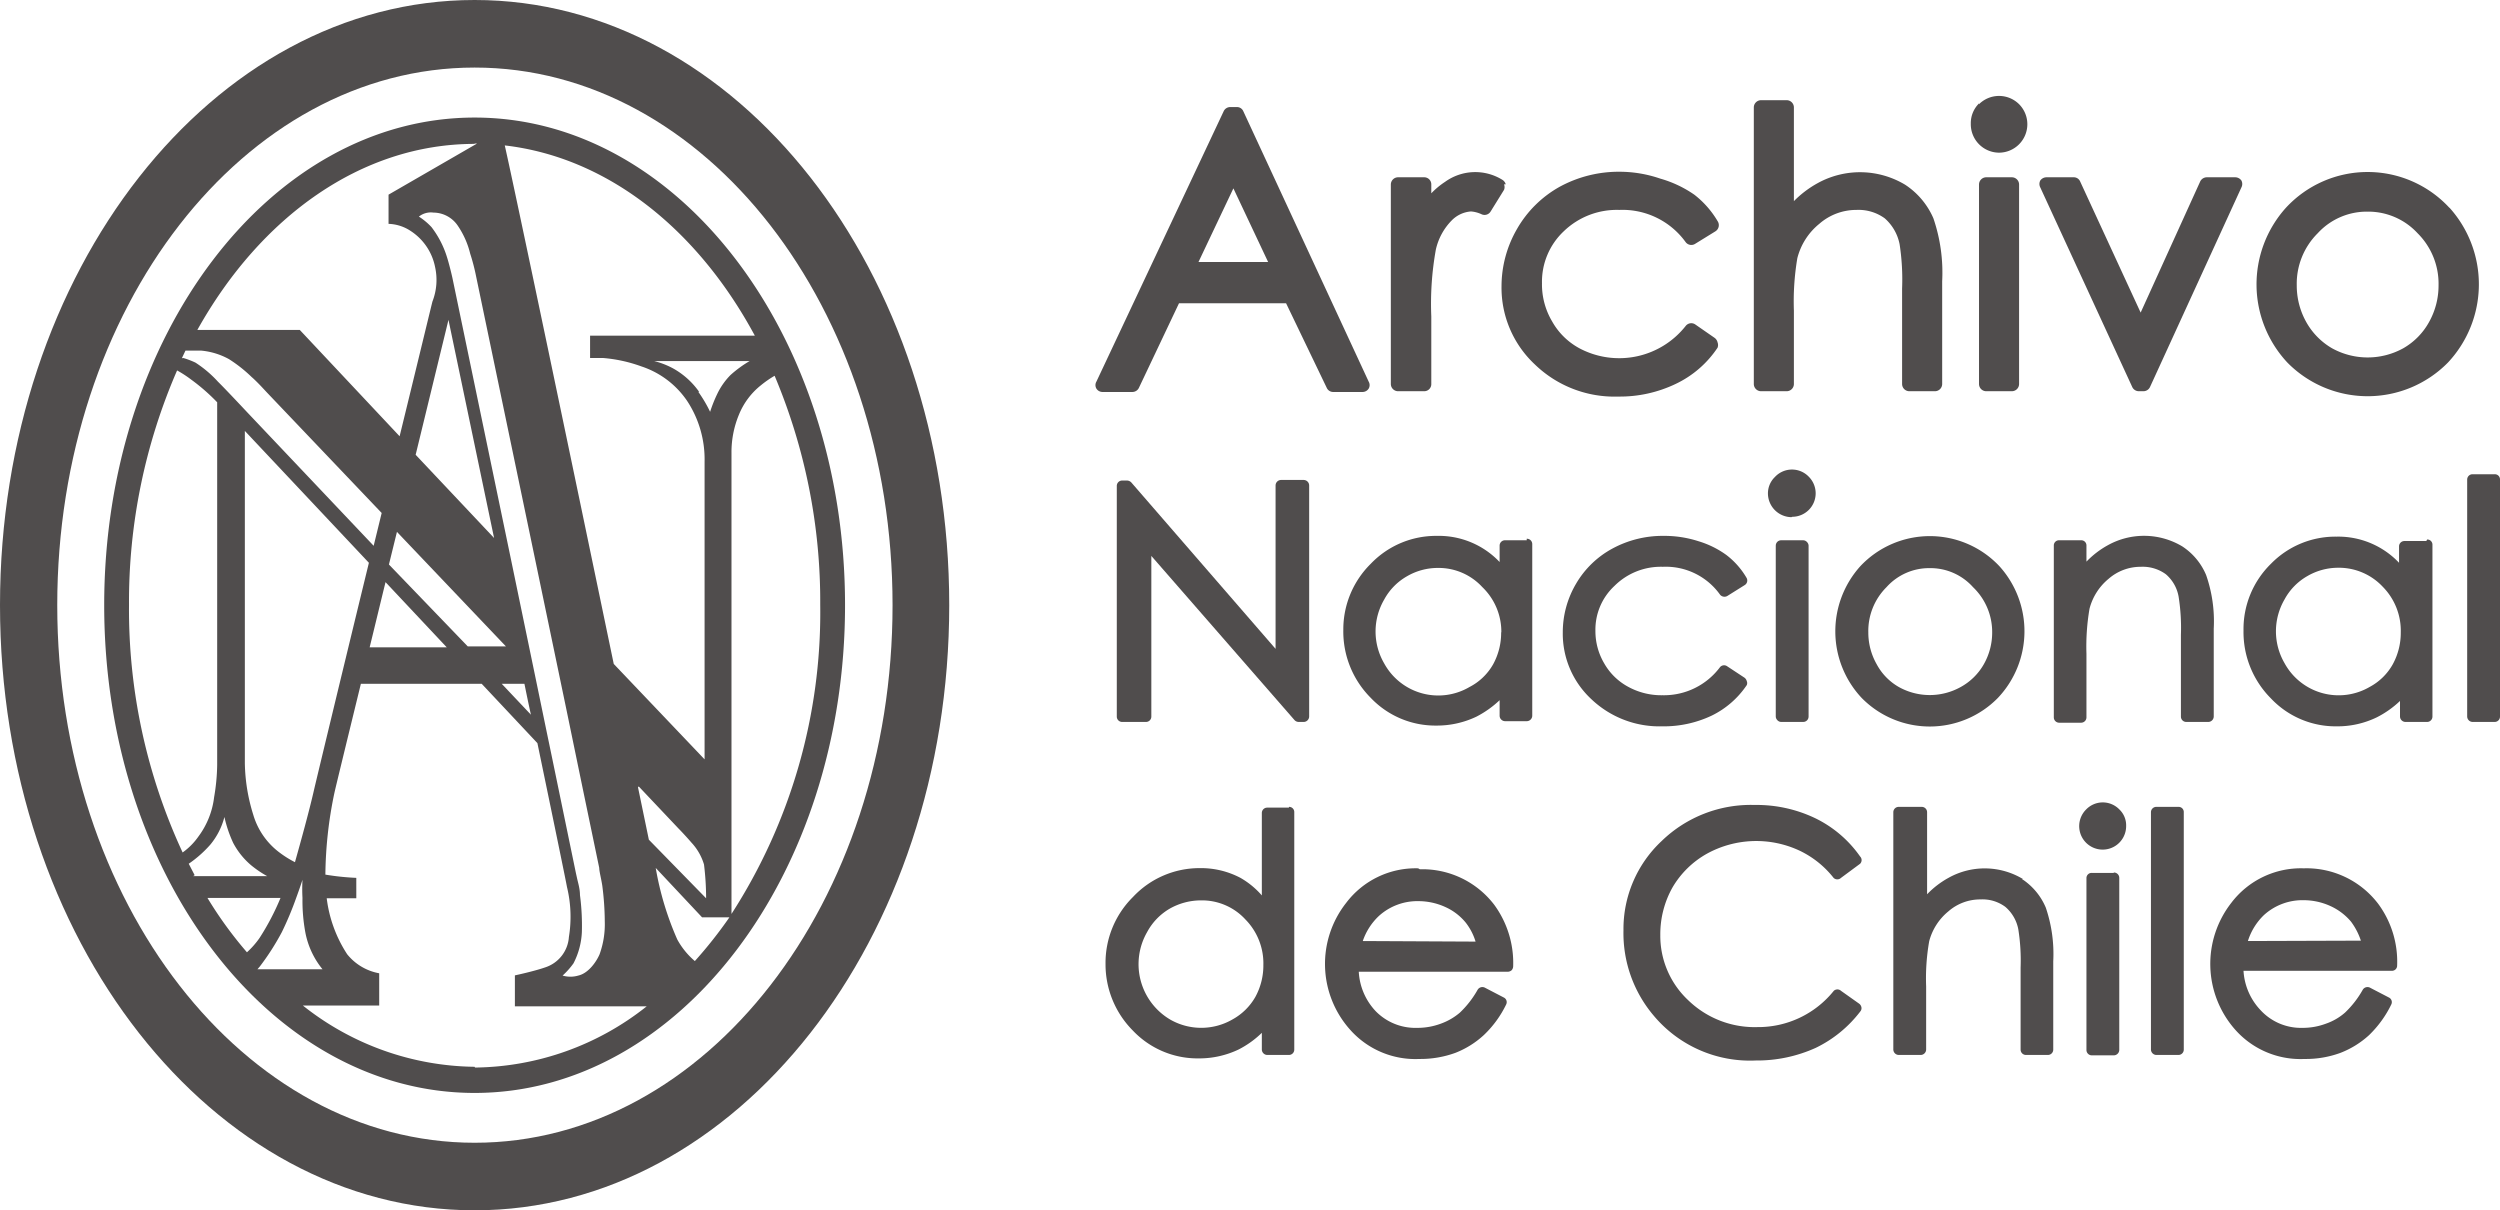 <svg xmlns="http://www.w3.org/2000/svg" viewBox="0 0 131 63.42"><defs><style>.cls-1{fill:#504d4d;}</style></defs><g id="Capa_2" data-name="Capa 2"><g id="Capa_1-2" data-name="Capa 1"><path class="cls-1" d="M66.45,13.73H62.8l1.83-3.86Zm-1.3-7.9a.36.36,0,0,0-.34-.22h-.35a.38.38,0,0,0-.34.22L57.45,20a.36.36,0,0,0,0,.36.38.38,0,0,0,.32.18h1.57a.38.38,0,0,0,.34-.22l2.1-4.43h5.61l2.13,4.43a.37.37,0,0,0,.33.22H71.4a.38.38,0,0,0,.32-.18.36.36,0,0,0,0-.36Z"/><path class="cls-1" d="M78.9,9.66a.39.39,0,0,0-.18-.24,2.7,2.7,0,0,0-3,.11,4,4,0,0,0-.72.6V9.67a.37.37,0,0,0-.37-.38H73.25a.38.38,0,0,0-.37.38V20.12a.38.38,0,0,0,.37.38h1.38a.37.37,0,0,0,.37-.38V16.58a16,16,0,0,1,.24-3.51,3.17,3.17,0,0,1,.84-1.53,1.57,1.57,0,0,1,1-.46,1.61,1.61,0,0,1,.56.15.37.37,0,0,0,.47-.15l.7-1.13a.37.37,0,0,0,0-.29"/><path class="cls-1" d="M84.85,11a4.08,4.08,0,0,1,3.48,1.69.37.37,0,0,0,.49.09l1.07-.66a.38.38,0,0,0,.12-.52,4.91,4.91,0,0,0-1.23-1.4A6,6,0,0,0,87,9.36,6.58,6.58,0,0,0,84.91,9a6.47,6.47,0,0,0-3.17.78A5.86,5.86,0,0,0,79.49,12a6,6,0,0,0-.81,3,5.5,5.5,0,0,0,1.75,4.1,6,6,0,0,0,4.37,1.68,6.76,6.76,0,0,0,3-.66A5.43,5.43,0,0,0,90,18.22a.39.39,0,0,0,0-.28.4.4,0,0,0-.16-.24L88.83,17a.37.37,0,0,0-.5.08,4.44,4.44,0,0,1-5.55,1.18,3.6,3.6,0,0,1-1.45-1.42,3.8,3.8,0,0,1-.53-2,3.63,3.63,0,0,1,1.14-2.72A4,4,0,0,1,84.85,11"/><path class="cls-1" d="M99.83,9.68a4.59,4.59,0,0,0-4.59-.08,5.41,5.41,0,0,0-1.24.94V5.63a.38.38,0,0,0-.38-.38H92.28a.38.38,0,0,0-.38.38V20.12a.38.38,0,0,0,.38.38h1.34a.38.38,0,0,0,.38-.38V16.28a13.66,13.66,0,0,1,.18-2.75,3.39,3.39,0,0,1,1.15-1.8A2.94,2.94,0,0,1,97.27,11a2.34,2.34,0,0,1,1.49.44,2.43,2.43,0,0,1,.78,1.36,12.18,12.18,0,0,1,.13,2.32v5a.38.38,0,0,0,.38.38h1.35a.38.38,0,0,0,.37-.38V14.74a8.8,8.8,0,0,0-.46-3.3,4,4,0,0,0-1.48-1.76"/><path class="cls-1" d="M105.42,9.29h-1.35a.38.38,0,0,0-.37.38V20.12a.38.38,0,0,0,.37.38h1.35a.38.38,0,0,0,.38-.38V9.67a.38.38,0,0,0-.38-.38"/><path class="cls-1" d="M103.7,5.42a1.45,1.45,0,0,0-.43,1.06A1.49,1.49,0,0,0,104.74,8a1.49,1.49,0,0,0,1.06-2.54,1.49,1.49,0,0,0-2.1,0"/><path class="cls-1" d="M117.07,9.29h-1.44a.39.39,0,0,0-.34.22l-3.12,6.87L109,9.51a.36.36,0,0,0-.34-.22h-1.43a.4.4,0,0,0-.32.17.39.39,0,0,0,0,.36l4.82,10.46a.38.38,0,0,0,.34.22h.25a.38.38,0,0,0,.34-.22l4.79-10.46a.39.39,0,0,0,0-.36.4.4,0,0,0-.32-.17"/><path class="cls-1" d="M124.06,11.09a3.52,3.52,0,0,1,2.62,1.13,3.73,3.73,0,0,1,1.1,2.73,3.91,3.91,0,0,1-.5,1.93,3.56,3.56,0,0,1-1.35,1.37,3.86,3.86,0,0,1-3.73,0,3.63,3.63,0,0,1-1.35-1.37,3.91,3.91,0,0,1-.5-1.93,3.73,3.73,0,0,1,1.1-2.73,3.49,3.49,0,0,1,2.61-1.13m4.29-.2a5.83,5.83,0,0,0-8.57,0,6,6,0,0,0,.08,8.11,5.9,5.9,0,0,0,8.41,0,6,6,0,0,0,.08-8.12"/><path class="cls-1" d="M68.32,25.15h-1.2a.29.29,0,0,0-.28.28V34l-7.56-8.72a.32.32,0,0,0-.22-.1H58.8a.28.28,0,0,0-.28.28V37.55a.28.28,0,0,0,.28.28h1.25a.28.28,0,0,0,.28-.28V29.13l7.5,8.6a.3.3,0,0,0,.22.1h.27a.29.29,0,0,0,.28-.28V25.43a.29.29,0,0,0-.28-.28"/><path class="cls-1" d="M78.66,33.11a3.43,3.43,0,0,1-.42,1.7A3,3,0,0,1,77,36a3.23,3.23,0,0,1-4.47-1.24,3.32,3.32,0,0,1,0-3.34,3.1,3.1,0,0,1,1.19-1.22,3.21,3.21,0,0,1,1.63-.44,3.11,3.11,0,0,1,2.32,1,3.25,3.25,0,0,1,1,2.4M80,28.31H78.87a.28.28,0,0,0-.29.28v.86a4.39,4.39,0,0,0-3.28-1.37,4.73,4.73,0,0,0-3.47,1.46A4.83,4.83,0,0,0,70.39,33a4.92,4.92,0,0,0,1.43,3.56,4.67,4.67,0,0,0,3.45,1.46,4.79,4.79,0,0,0,2.1-.47,5.25,5.25,0,0,0,1.21-.86v.82a.29.29,0,0,0,.29.28H80a.29.29,0,0,0,.29-.28v-9a.28.28,0,0,0-.29-.28"/><path class="cls-1" d="M89.69,37.5a4.69,4.69,0,0,0,1.84-1.6.26.26,0,0,0,0-.21.32.32,0,0,0-.12-.18l-.91-.6a.28.28,0,0,0-.38.06,3.66,3.66,0,0,1-3,1.46,3.61,3.61,0,0,1-1.8-.44,3.17,3.17,0,0,1-1.26-1.23,3.32,3.32,0,0,1-.46-1.7,3.13,3.13,0,0,1,1-2.36,3.44,3.44,0,0,1,2.53-1,3.49,3.49,0,0,1,3,1.46.3.3,0,0,0,.38.07l.91-.57a.28.28,0,0,0,.1-.38,4.11,4.11,0,0,0-1.06-1.2A4.89,4.89,0,0,0,89,28.36a5.8,5.8,0,0,0-1.81-.28,5.52,5.52,0,0,0-2.69.66,4.9,4.9,0,0,0-1.91,1.84,5,5,0,0,0-.7,2.56,4.68,4.68,0,0,0,1.49,3.49,5.18,5.18,0,0,0,3.72,1.43,5.86,5.86,0,0,0,2.59-.56"/><rect class="cls-1" x="93.05" y="28.31" width="1.72" height="9.52" rx="0.28"/><path class="cls-1" d="M93.91,27.08a1.23,1.23,0,0,0,.87-2.1A1.22,1.22,0,0,0,93,25a1.19,1.19,0,0,0-.36.87,1.25,1.25,0,0,0,1.23,1.23"/><path class="cls-1" d="M101.12,29.77a3,3,0,0,1,2.27,1,3.25,3.25,0,0,1,1,2.37,3.36,3.36,0,0,1-.44,1.67A3.11,3.11,0,0,1,102.74,36a3.33,3.33,0,0,1-3.24,0,3,3,0,0,1-1.16-1.19,3.36,3.36,0,0,1-.44-1.67,3.24,3.24,0,0,1,.95-2.37,3,3,0,0,1,2.27-1m3.57,6.8a5.08,5.08,0,0,0,.08-6.9,5,5,0,0,0-7.29,0,5.1,5.1,0,0,0,.07,6.9,5,5,0,0,0,7.14,0"/><path class="cls-1" d="M116,37.55V32.94a7.36,7.36,0,0,0-.4-2.81,3.33,3.33,0,0,0-1.25-1.5,3.9,3.9,0,0,0-3.9-.06,4.66,4.66,0,0,0-1.12.86v-.84a.27.27,0,0,0-.28-.28h-1.15a.27.27,0,0,0-.28.28v9a.28.28,0,0,0,.28.28h1.15a.28.28,0,0,0,.28-.28V34.26a11.81,11.81,0,0,1,.16-2.36,3,3,0,0,1,1-1.57,2.55,2.55,0,0,1,1.69-.63,2.06,2.06,0,0,1,1.31.39,2,2,0,0,1,.67,1.18,10.49,10.49,0,0,1,.12,2v4.28a.28.28,0,0,0,.28.28h1.15a.29.29,0,0,0,.29-.28"/><path class="cls-1" d="M125.8,33.11a3.43,3.43,0,0,1-.42,1.7,3,3,0,0,1-1.2,1.18,3.23,3.23,0,0,1-4.47-1.24,3.32,3.32,0,0,1,0-3.34,3.1,3.1,0,0,1,1.19-1.22,3.21,3.21,0,0,1,1.63-.44,3.15,3.15,0,0,1,2.33,1,3.28,3.28,0,0,1,.94,2.4m1.34-4.8H126a.28.28,0,0,0-.29.28v.86a4.39,4.39,0,0,0-3.28-1.37A4.72,4.72,0,0,0,119,29.54a4.79,4.79,0,0,0-1.44,3.5A4.92,4.92,0,0,0,119,36.6a4.66,4.66,0,0,0,3.45,1.46,4.71,4.71,0,0,0,2.09-.47,5.09,5.09,0,0,0,1.22-.86v.82a.29.29,0,0,0,.29.28h1.13a.28.28,0,0,0,.28-.28v-9a.27.27,0,0,0-.28-.28"/><path class="cls-1" d="M130.72,24.85h-1.16a.28.28,0,0,0-.28.28V37.55a.29.29,0,0,0,.28.28h1.16a.28.28,0,0,0,.28-.28V25.13a.27.27,0,0,0-.28-.28"/><path class="cls-1" d="M66.2,50.54a3.43,3.43,0,0,1-.42,1.7,3.09,3.09,0,0,1-1.2,1.18,3.27,3.27,0,0,1-3.27,0,3.37,3.37,0,0,1-1.2-4.58,3.13,3.13,0,0,1,1.19-1.23,3.32,3.32,0,0,1,1.64-.43,3.09,3.09,0,0,1,2.32,1,3.28,3.28,0,0,1,.94,2.4m1.34-8.26H66.41a.28.28,0,0,0-.29.28v4.32A4.36,4.36,0,0,0,65,46a4.44,4.44,0,0,0-2.13-.51A4.77,4.77,0,0,0,59.37,47a4.86,4.86,0,0,0-1.44,3.51A4.92,4.92,0,0,0,59.36,54a4.67,4.67,0,0,0,3.45,1.46,4.79,4.79,0,0,0,2.1-.47,5,5,0,0,0,1.21-.87V55a.29.29,0,0,0,.29.28h1.13a.28.28,0,0,0,.28-.28V42.56a.27.27,0,0,0-.28-.28"/><path class="cls-1" d="M71.41,49.31A3.23,3.23,0,0,1,72.25,48a3,3,0,0,1,2.08-.78,3.41,3.41,0,0,1,1.41.31,2.93,2.93,0,0,1,1.06.81,3.06,3.06,0,0,1,.52,1Zm2.9-3.81a4.57,4.57,0,0,0-3.77,1.81,5.17,5.17,0,0,0,.2,6.64,4.57,4.57,0,0,0,3.64,1.54,5.33,5.33,0,0,0,1.88-.32,4.73,4.73,0,0,0,1.49-.93,5.52,5.52,0,0,0,1.17-1.6.27.27,0,0,0-.12-.37l-1-.52a.29.29,0,0,0-.37.11,5.09,5.09,0,0,1-.93,1.2,3.22,3.22,0,0,1-1,.58,3.53,3.53,0,0,1-1.24.22A2.91,2.91,0,0,1,72.1,53a3.26,3.26,0,0,1-.9-2.08H79a.32.32,0,0,0,.21-.08.32.32,0,0,0,.08-.2,5.16,5.16,0,0,0-1-3.24,4.74,4.74,0,0,0-3.89-1.85"/><path class="cls-1" d="M96.47,51.92a.28.28,0,0,0-.38,0,5.08,5.08,0,0,1-4,1.9,5,5,0,0,1-3.63-1.41A4.62,4.62,0,0,1,87,49a5,5,0,0,1,.64-2.5,4.81,4.81,0,0,1,1.81-1.77,5.36,5.36,0,0,1,4.86-.15A5,5,0,0,1,96.08,46a.28.28,0,0,0,.39,0l1-.74a.27.27,0,0,0,0-.38,6.14,6.14,0,0,0-2.34-2,7.11,7.11,0,0,0-3.19-.7,6.71,6.71,0,0,0-4.87,1.89,6.31,6.31,0,0,0-2,4.68,6.68,6.68,0,0,0,1.61,4.5A6.58,6.58,0,0,0,92,55.57a7.44,7.44,0,0,0,3.14-.66A6.49,6.49,0,0,0,97.48,53a.26.26,0,0,0,.06-.21.31.31,0,0,0-.11-.19Z"/><path class="cls-1" d="M106,46.06a3.88,3.88,0,0,0-3.9-.06,4.66,4.66,0,0,0-1.12.86v-4.3a.28.28,0,0,0-.28-.28H99.49a.28.28,0,0,0-.28.28V55a.29.29,0,0,0,.28.28h1.16a.29.29,0,0,0,.28-.28V51.69a11.25,11.25,0,0,1,.16-2.37,3,3,0,0,1,1-1.56,2.53,2.53,0,0,1,1.69-.63,2,2,0,0,1,1.3.39,2.05,2.05,0,0,1,.68,1.18,10.42,10.42,0,0,1,.12,2V55a.28.28,0,0,0,.28.28h1.15a.28.28,0,0,0,.28-.28V50.37a7.53,7.53,0,0,0-.39-2.81,3.34,3.34,0,0,0-1.25-1.5"/><path class="cls-1" d="M109.32,42.41a1.23,1.23,0,1,0,2.09.87,1.15,1.15,0,0,0-.36-.87,1.21,1.21,0,0,0-1.73,0"/><path class="cls-1" d="M110.76,45.74h-1.15a.27.27,0,0,0-.28.28v9a.28.28,0,0,0,.28.28h1.15a.29.29,0,0,0,.29-.28V46a.28.28,0,0,0-.29-.28"/><path class="cls-1" d="M114.14,42.28H113a.28.28,0,0,0-.29.28V55a.29.29,0,0,0,.29.28h1.15a.28.28,0,0,0,.28-.28V42.56a.27.27,0,0,0-.28-.28"/><path class="cls-1" d="M117.79,49.31a3.23,3.23,0,0,1,.84-1.36,3,3,0,0,1,2.08-.78,3.38,3.38,0,0,1,1.41.31,3.06,3.06,0,0,1,1.07.81,3.48,3.48,0,0,1,.52,1Zm2.91-3.81a4.58,4.58,0,0,0-3.78,1.81,5.2,5.2,0,0,0,.2,6.64,4.57,4.57,0,0,0,3.64,1.54,5.25,5.25,0,0,0,1.88-.32,4.77,4.77,0,0,0,1.5-.93,5.69,5.69,0,0,0,1.16-1.6.27.27,0,0,0-.12-.37l-1-.52a.29.29,0,0,0-.37.11,5.09,5.09,0,0,1-.93,1.2,3,3,0,0,1-1,.58,3.47,3.47,0,0,1-1.23.22,2.88,2.88,0,0,1-2.18-.91,3.27,3.27,0,0,1-.91-2.08h7.77a.27.27,0,0,0,.28-.28,5.1,5.1,0,0,0-1-3.24,4.72,4.72,0,0,0-3.88-1.85"/><path class="cls-1" d="M38.33,23.73a5.12,5.12,0,0,1,.39-2,3.78,3.78,0,0,1,1.15-1.54,5.55,5.55,0,0,1,.72-.5,30.47,30.47,0,0,1,2.39,12,29.14,29.14,0,0,1-4.65,16.2ZM36.41,50.36a4,4,0,0,1-.92-1.13,15.85,15.85,0,0,1-1.13-3.75h0l2.43,2.59h1.43a23.09,23.09,0,0,1-1.81,2.29M24.87,55.9a14.72,14.72,0,0,1-9-3.21h4V51a2.79,2.79,0,0,1-1.68-1,6.89,6.89,0,0,1-1.07-2.93h1.55V46a13.28,13.28,0,0,1-1.62-.17,21.61,21.61,0,0,1,.47-4.27c.08-.36.64-2.66,1.39-5.73h6.33l2.92,3.11c.84,4.05,1.48,7.15,1.55,7.54a6.6,6.6,0,0,1,.1,2.62,1.8,1.8,0,0,1-1.24,1.59c-.6.21-1.59.42-1.59.42v1.62h6.91a14.7,14.7,0,0,1-9,3.21M14.7,47.05a13,13,0,0,1-1.1,2.1,4.4,4.4,0,0,1-.66.75,20.8,20.8,0,0,1-2.07-2.85ZM9.28,19.41a6.3,6.3,0,0,1,.75.49,10.23,10.23,0,0,1,1.35,1.18v19a10.62,10.62,0,0,1-.16,1.69,4.3,4.3,0,0,1-.82,2.06,3.48,3.48,0,0,1-.83.84A30.23,30.23,0,0,1,6.76,31.71a30.39,30.39,0,0,1,2.52-12.3M24.87,7.52H25l-4.64,2.68v1.53a2.22,2.22,0,0,1,1.17.38A2.93,2.93,0,0,1,22.8,14a3.12,3.12,0,0,1-.14,1.8c-.08.31-.79,3.26-1.72,7.06l-5.23-5.57H10.34c3.3-5.91,8.58-9.75,14.53-9.75m11.77,13a4.11,4.11,0,0,0-1.36-1.23,4.27,4.27,0,0,0-1-.39h5a6.08,6.08,0,0,0-1,.73,3.64,3.64,0,0,0-.7,1,7.17,7.17,0,0,0-.37.93,6.92,6.92,0,0,0-.62-1.05M33.47,41.21l2.08,2.2c.12.12.43.45.68.74a2.89,2.89,0,0,1,.66,1.15A14.45,14.45,0,0,1,37,47.07L34,44l-.57-2.75m-5.95-5.42c.11.54.22,1.08.34,1.62l-1.53-1.62Zm-5.7-12,1.72-7.07,2.39,11.43Zm-1.4,5.75.42-1.71,5.71,6h-2Zm-.21.89,3.24,3.45H19.37c.27-1.1.55-2.27.84-3.45M9.53,18.77l.19-.4h0c.09,0,.43,0,.8,0a3.71,3.71,0,0,1,1.48.45,7.36,7.36,0,0,1,1.19.94c.12.1.34.32.52.51l.28.3L20,26.88l-.42,1.72-6.63-7s-1.17-1.25-1.53-1.6a5.93,5.93,0,0,0-1.18-1,4.5,4.5,0,0,0-.63-.24h0m.59,27.1-.31-.6,0,0a6.07,6.07,0,0,0,1.13-1,3.72,3.72,0,0,0,.74-1.45,6.53,6.53,0,0,0,.46,1.36,3.94,3.94,0,0,0,.94,1.17,5.64,5.64,0,0,0,.84.57H10.12Zm5.28-.67a5.28,5.28,0,0,1-.81-.5,3.81,3.81,0,0,1-1.4-2A9.5,9.5,0,0,1,12.83,40V22.58l6.5,6.91c-1.39,5.71-2.71,11.19-2.88,11.92-.25,1.1-.68,2.65-1,3.79M16,48.86a4.33,4.33,0,0,0,.9,1.93H13.49l.12-.14a13,13,0,0,0,1.16-1.81,17,17,0,0,0,.75-1.79c.2-.54.33-.95.33-.95a8.77,8.77,0,0,0,0,.95A9.21,9.21,0,0,0,16,48.86M31.4,45.48c0,.18.1.54.16.93a15.08,15.08,0,0,1,.13,1.86A4.65,4.65,0,0,1,31.42,50c-.16.38-.58,1-1.12,1.12a1.46,1.46,0,0,1-.82,0,4,4,0,0,0,.57-.64,3.94,3.94,0,0,0,.44-1.64,12.23,12.23,0,0,0-.1-1.94c0-.33-.1-.64-.15-.87l-.06-.27-1.24-6-.31-1.49-.57-2.76L26.71,29l-3-14.42c-.07-.32-.19-.79-.28-1.08a5,5,0,0,0-.82-1.6,3.41,3.41,0,0,0-.66-.55,1,1,0,0,1,.76-.21,1.55,1.55,0,0,1,1.28.69,4.49,4.49,0,0,1,.65,1.47c.11.33.21.72.27,1L28.33,30.7l1.35,6.48.57,2.76.31,1.5Zm8.17-27.89H30.92v1.17s.39,0,.69,0a7.66,7.66,0,0,1,2,.44A4.66,4.66,0,0,1,36,21a5.56,5.56,0,0,1,.92,3.19V39.79l-4.76-5C30,24.4,27,10.05,26.45,7.62c5.41.63,10.12,4.41,13.12,10M24.87,6.16C14.15,6.16,5.46,17.6,5.46,31.71s8.69,25.56,19.41,25.56S44.28,45.82,44.28,31.71,35.59,6.16,24.87,6.16"/><path class="cls-1" d="M24.87,59.88C12.78,59.88,3,47.28,3,31.71S12.78,3.54,24.87,3.54s21.9,12.61,21.9,28.17S37,59.88,24.87,59.88M24.87,0C11.13,0,0,14.2,0,31.71S11.13,63.42,24.87,63.42,49.74,49.23,49.74,31.71,38.61,0,24.87,0"/></g></g></svg>